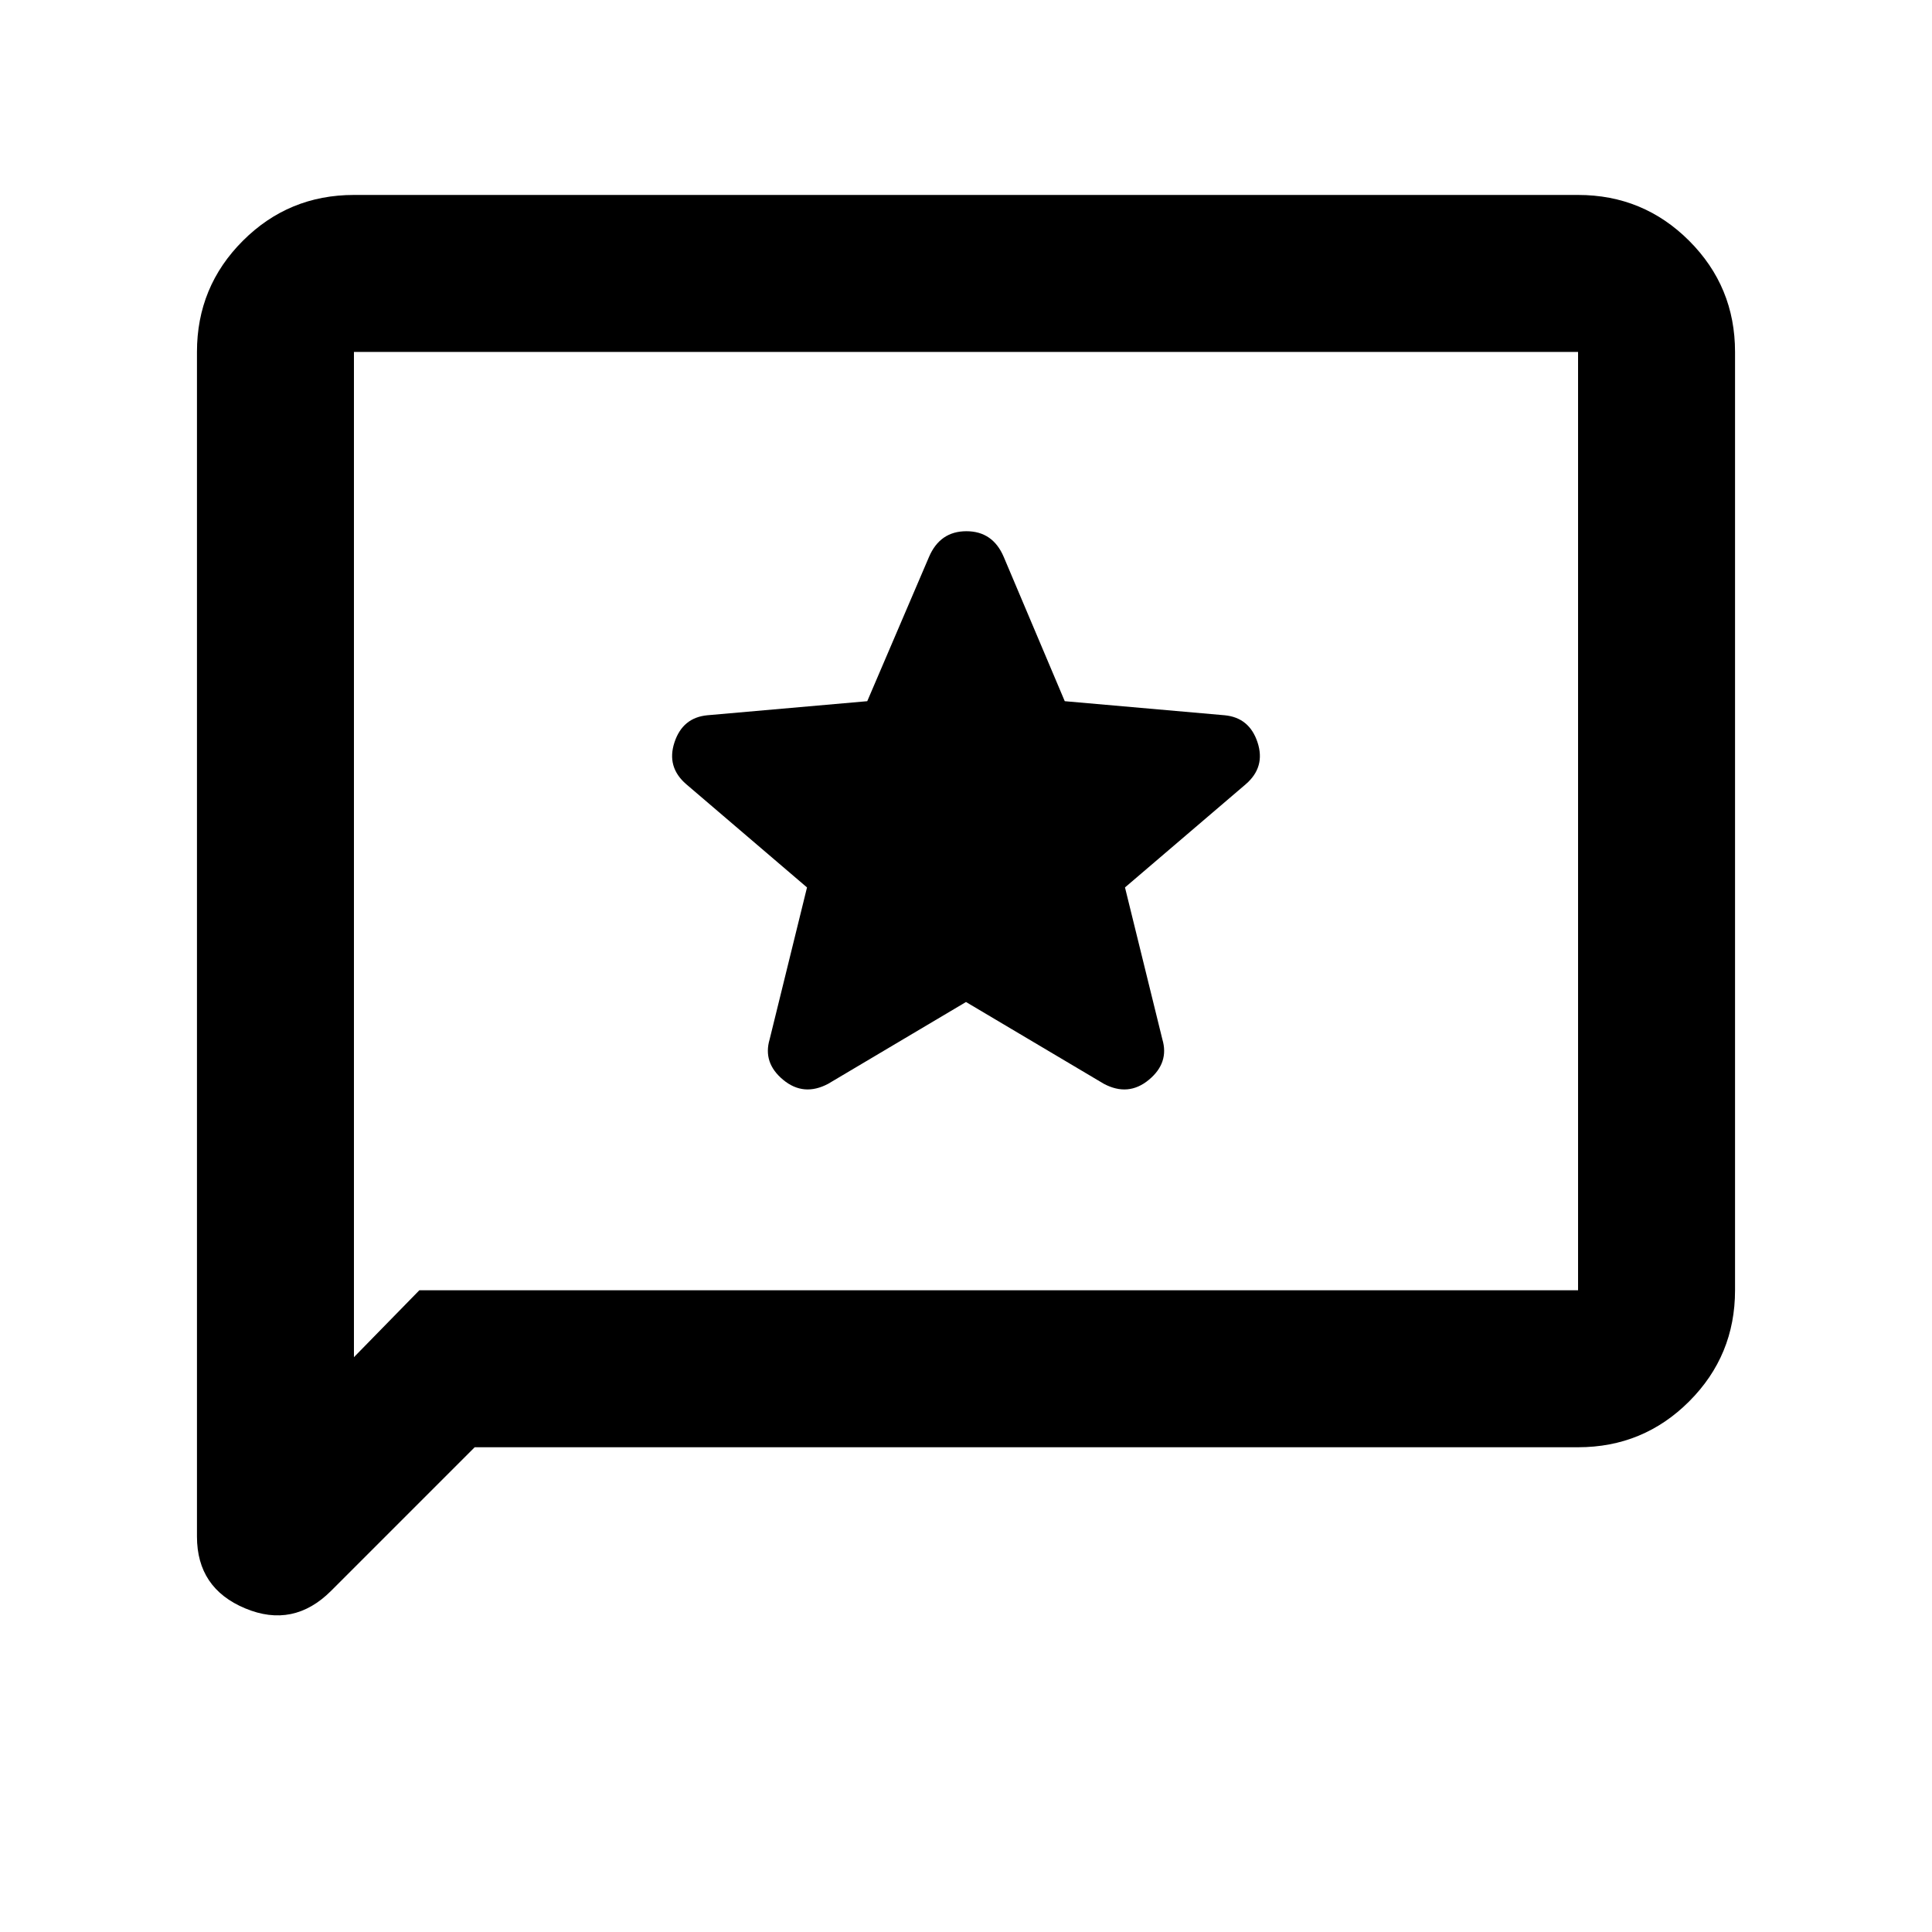 <svg xmlns="http://www.w3.org/2000/svg" height="20" viewBox="0 -960 960 960" width="20"><path d="m480-462.11 68.5 40.65q12.17 6.46 22.36-1.99 10.18-8.44 6.71-20.12L559-519.04l59.98-51.26q9.93-8.54 5.88-20.83t-16.32-13.46l-79.47-6.99-30.32-71.69q-5.43-12.77-18.55-12.77-13.11 0-18.58 12.77l-30.69 71.69-79.47 6.99q-12.27 1.17-16.32 13.46-4.05 12.29 5.88 20.83L401-519.04l-18.57 75.47q-3.47 11.68 6.71 20.12 10.19 8.45 22.36 1.99l68.5-40.65ZM235.87-240.87l-71.32 71.32q-18.75 18.75-42.71 8.74-23.97-10-23.97-35.71v-588.61q0-32.42 22.79-55.21t55.21-22.79h608.26q32.42 0 55.21 22.79t22.79 55.21v466.26q0 32.42-22.79 55.21t-55.21 22.79H235.87Zm-27.5-78h575.76v-466.26H175.87v499.5l32.5-33.24Zm-32.5 0v-466.26 466.26Z"/></svg>
